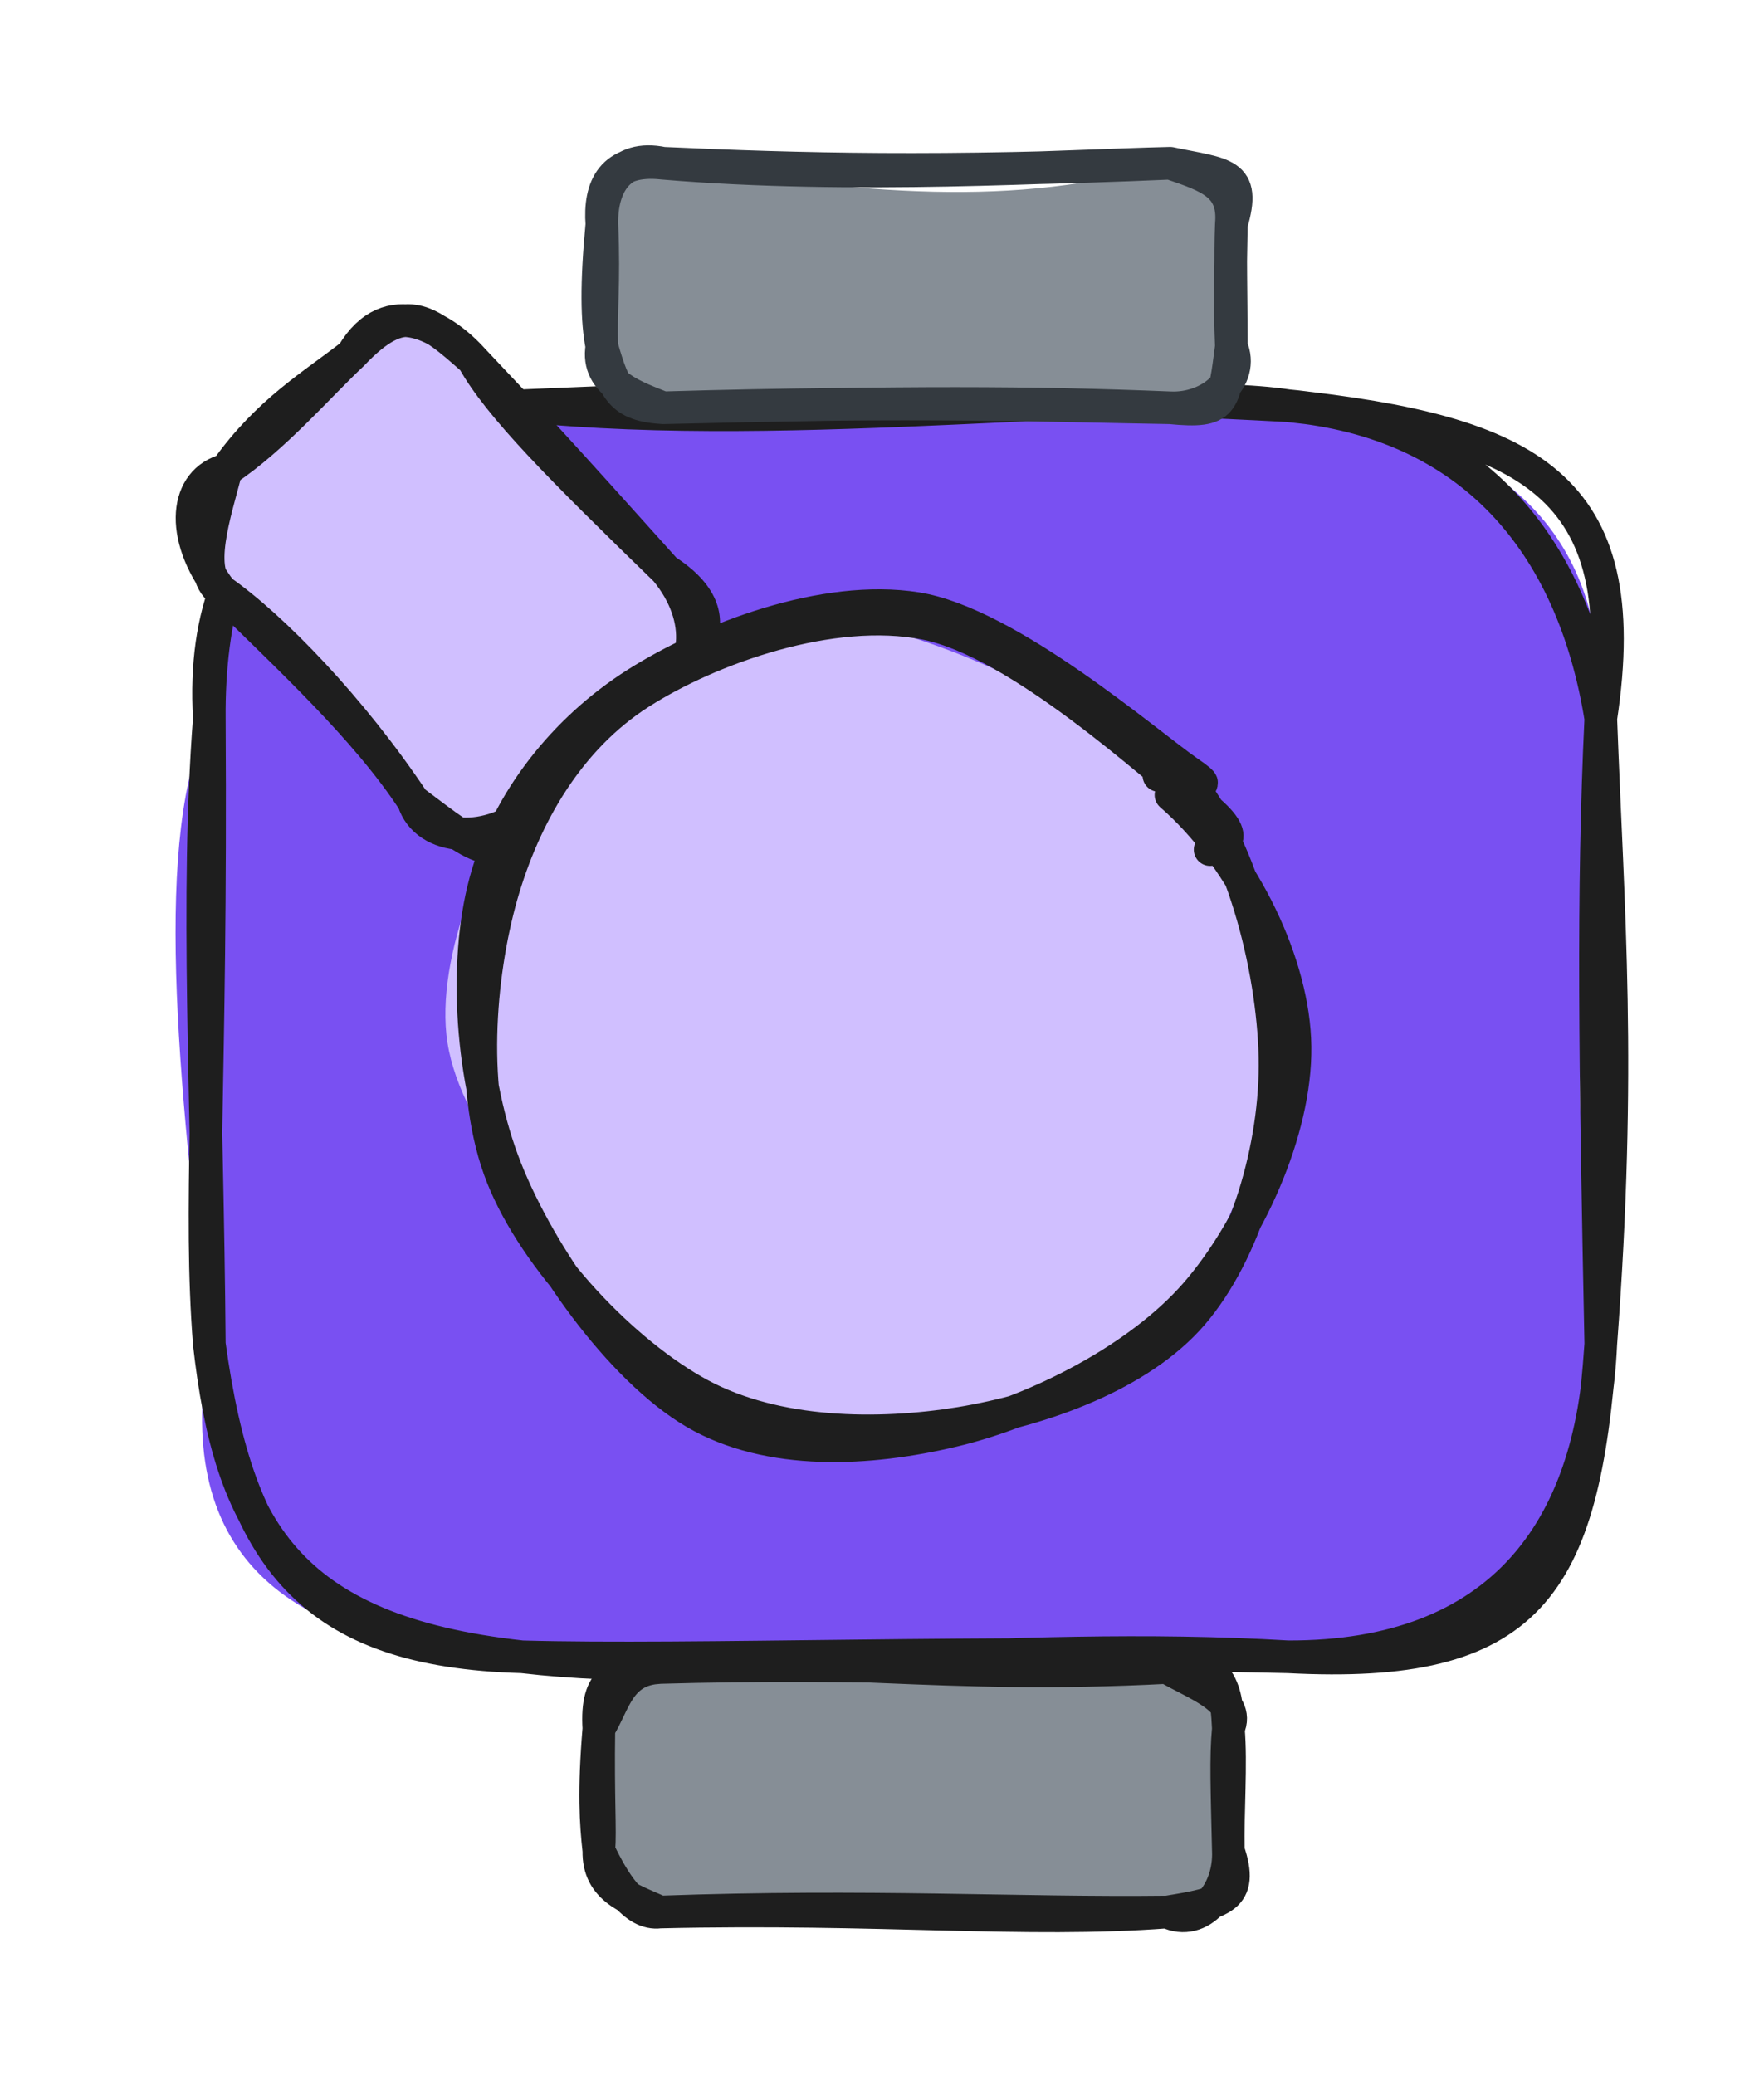 <svg version="1.1" xmlns="http://www.w3.org/2000/svg" viewBox="0 0 108.087 127.124" width="108.087" height="127.124">
  <!-- svg-source:excalidraw -->
  
  <defs>
    <style class="style-fonts">
      @font-face {
        font-family: "Virgil";
        src: url("https://excalidraw.com/Virgil.woff2");
      }
      @font-face {
        font-family: "Cascadia";
        src: url("https://excalidraw.com/Cascadia.woff2");
      }
      @font-face {
        font-family: "Assistant";
        src: url("https://excalidraw.com/Assistant-Regular.woff2");
      }
    </style>
    
  </defs>
  <g stroke-linecap="round" transform="translate(12.826 24.853) rotate(0 42.631 38.322)"><path d="M19.16 0 C31.44 1.89, 45.89 -2.87, 66.1 0 C81.59 2.06, 85.53 9.72, 85.26 19.16 C85.17 25.8, 82.42 38.23, 85.26 57.48 C87.53 67.11, 76.94 80.13, 66.1 76.64 C55.03 77.75, 44.58 77.73, 19.16 76.64 C3.91 76.27, -2.23 69.76, 0 57.48 C-1.97 40.92, -3.45 26.26, 0 19.16 C-2.7 8.57, 8.26 -0.25, 19.16 0" stroke="none" stroke-width="0" fill="#7950f2"></path><path d="M19.16 0 C36.06 1.75, 57.26 -1.33, 66.1 0 M19.16 0 C32.41 -0.56, 45.61 -1.12, 66.1 0 M66.1 0 C77.27 1.03, 83.52 8.34, 85.26 19.16 M66.1 0 C80.79 1.6, 87.45 4.75, 85.26 19.16 M85.26 19.16 C85.7 31.08, 86.54 40.42, 85.26 57.48 M85.26 19.16 C84.75 29.83, 84.91 40.29, 85.26 57.48 M85.26 57.48 C84.74 68.9, 79.1 76.67, 66.1 76.64 M85.26 57.48 C84.21 72.49, 80.85 77.41, 66.1 76.64 M66.1 76.64 C48.69 75.6, 31.83 78.12, 19.16 76.64 M66.1 76.64 C47.54 76.21, 29.67 76.93, 19.16 76.64 M19.16 76.64 C4.68 75.05, 1.26 68.61, 0 57.48 M19.16 76.64 C6.26 76.28, 1.8 70.7, 0 57.48 M0 57.48 C-0.12 41.98, -0.84 30.16, 0 19.16 M0 57.48 C-0.66 49.04, 0.14 41.97, 0 19.16 M0 19.16 C-0.77 5.9, 8.32 1.89, 19.16 0 M0 19.16 C-0.11 6.67, 6 -1.29, 19.16 0" stroke="#1e1e1e" stroke-width="2" fill="none"></path></g><g stroke-linecap="round" transform="translate(36.695 102.147) rotate(0 19.283 7.488)"><path d="M3.74 0 C11.29 -2.57, 20.86 1.33, 34.82 0 C37.51 2.41, 36.64 -0.6, 38.57 3.74 C37.94 6.2, 39.19 6.86, 38.57 11.23 C37.17 16.25, 35.76 14.29, 34.82 14.98 C25.46 15.71, 12.82 14.8, 3.74 14.98 C-0.36 14.62, 2.32 13.67, 0 11.23 C-0.88 9.19, -0.68 8.49, 0 3.74 C1.35 1.07, -0.29 0.06, 3.74 0" stroke="none" stroke-width="0" fill="#868e96"></path><path d="M3.74 0 C13.19 -0.85, 20.72 0.75, 34.82 0 M3.74 0 C15.5 -0.35, 26.83 0.29, 34.82 0 M34.82 0 C36.45 0.98, 39.4 1.95, 38.57 3.74 M34.82 0 C38.41 -0.82, 38.48 2.06, 38.57 3.74 M38.57 3.74 C38.76 5.91, 38.52 8.86, 38.57 11.23 M38.57 3.74 C38.4 5.57, 38.49 7.55, 38.57 11.23 M38.57 11.23 C38.68 13.74, 36.86 15.95, 34.82 14.98 M38.57 11.23 C39.56 14.11, 38.18 14.44, 34.82 14.98 M34.82 14.98 C26.09 15.64, 17.22 14.67, 3.74 14.98 M34.82 14.98 C25.69 15.09, 16.59 14.52, 3.74 14.98 M3.74 14.98 C1.88 14.15, -0.05 13.57, 0 11.23 M3.74 14.98 C2.15 15.2, 0.88 13.08, 0 11.23 M0 11.23 C-0.19 9.54, -0.32 7.57, 0 3.74 M0 11.23 C0.1 9.86, -0.06 8.16, 0 3.74 M0 3.74 C0.97 2.19, 1.2 0.12, 3.74 0 M0 3.74 C-0.19 0.6, 1.08 0.23, 3.74 0" stroke="#1e1e1e" stroke-width="2" fill="none"></path></g><g stroke-linecap="round" transform="translate(36.88 10) rotate(0 19.283 7.488)"><path d="M3.74 0 C16.25 1.86, 25.03 2.79, 34.82 0 C35.39 -1.85, 37.65 1.54, 38.57 3.74 C39.12 4.72, 37.98 8.34, 38.57 11.23 C37.01 13.04, 37.97 15.12, 34.82 14.98 C22.94 14.8, 13.03 14.71, 3.74 14.98 C3.57 14.92, -2.02 12.3, 0 11.23 C-0.64 9.92, 0.6 7.36, 0 3.74 C-1.53 1.31, 3.28 -2.17, 3.74 0" stroke="none" stroke-width="0" fill="#868e96"></path><path d="M3.74 0 C15.42 0.99, 28.25 0.15, 34.82 0 M3.74 0 C12.08 0.38, 20.78 0.61, 34.82 0 M34.82 0 C38.15 0.7, 39.52 0.54, 38.57 3.74 M34.82 0 C37.23 0.82, 38.78 1.34, 38.57 3.74 M38.57 3.74 C38.53 6.6, 38.45 8.44, 38.57 11.23 M38.57 3.74 C38.49 5.65, 38.56 7.8, 38.57 11.23 M38.57 11.23 C38.11 14.7, 38.18 15.31, 34.82 14.98 M38.57 11.23 C39.43 13.19, 37.28 15.09, 34.82 14.98 M34.82 14.98 C27.92 14.87, 19.22 14.52, 3.74 14.98 M34.82 14.98 C26.22 14.63, 18.78 14.62, 3.74 14.98 M3.74 14.98 C1.19 14.82, 0.78 13.92, 0 11.23 M3.74 14.98 C2.13 14.33, -0.4 13.53, 0 11.23 M0 11.23 C-0.31 9.69, -0.35 7.4, 0 3.74 M0 11.23 C-0.09 9.17, 0.16 7.38, 0 3.74 M0 3.74 C-0.05 1.37, 1.08 -0.56, 3.74 0 M0 3.74 C-0.17 1.48, 0.6 -0.35, 3.74 0" stroke="#343a40" stroke-width="2" fill="none"></path></g><g stroke-linecap="round" transform="translate(13.186 25.082) rotate(47.524 13.975 10.473)"><path d="M5.24 0 C9.09 2.74, 10.14 -2.42, 22.71 0 C24.94 0.4, 25.93 -0.6, 27.95 5.24 C27.05 10.72, 26.94 12.05, 27.95 15.71 C28.86 19.4, 27.1 21.97, 22.71 20.95 C15.1 20.48, 14.19 20.84, 5.24 20.95 C-1.05 18.96, -1.65 15.74, 0 15.71 C1.12 12.84, -0.97 10.28, 0 5.24 C2.81 -1.25, 1.71 1.14, 5.24 0" stroke="none" stroke-width="0" fill="#d0bfff"></path><path d="M5.24 0 C10.58 -0.09, 12.87 -0.1, 22.71 0 M5.24 0 C8.4 0.76, 13.81 0.52, 22.71 0 M22.71 0 C28.11 -1.42, 27.8 3.16, 27.95 5.24 M22.71 0 C26.63 0.19, 28.77 2.91, 27.95 5.24 M27.95 5.24 C27.55 6.86, 27.63 9.56, 27.95 15.71 M27.95 5.24 C27.98 7.57, 27.68 10.4, 27.95 15.71 M27.95 15.71 C29.67 19.87, 27.71 20.01, 22.71 20.95 M27.95 15.71 C27.87 19.43, 25.03 22.05, 22.71 20.95 M22.71 20.95 C15.93 19.9, 8.98 20.11, 5.24 20.95 M22.71 20.95 C17.41 20.09, 10.96 20.67, 5.24 20.95 M5.24 20.95 C3.31 21.33, 1.54 18.08, 0 15.71 M5.24 20.95 C0.94 20.56, -1.22 17.99, 0 15.71 M0 15.71 C-0.93 11.38, -0.23 8.26, 0 5.24 M0 15.71 C0.55 12.27, 0.02 7.9, 0 5.24 M0 5.24 C-0.33 0.62, 1.45 0.4, 5.24 0 M0 5.24 C-1.29 1.04, 2.65 -0.03, 5.24 0" stroke="#1e1e1e" stroke-width="2" fill="none"></path></g><g stroke-linecap="round" transform="translate(28.105 39.536) rotate(47.524 25.43 23.859)"><path d="M20.45 1.15 C25.37 0.22, 32.59 1.63, 37.24 3.99 C41.88 6.35, 46.37 10.57, 48.33 15.31 C50.3 20.05, 50.6 27.64, 49.03 32.44 C47.46 37.24, 43.64 41.47, 38.94 44.12 C34.23 46.77, 26.14 49.15, 20.81 48.33 C15.47 47.5, 10.37 43.28, 6.92 39.18 C3.47 35.08, 0.38 28.86, 0.12 23.73 C-0.14 18.6, 1.44 12.44, 5.36 8.4 C9.29 4.37, 20.28 0.76, 23.66 -0.49 C27.04 -1.74, 25.64 0.54, 25.64 0.88 M36.18 0.56 C40.79 1.96, 44.34 7.44, 46.73 11.98 C49.12 16.52, 51.59 22.6, 50.51 27.81 C49.43 33.03, 44.39 40.19, 40.25 43.29 C36.11 46.39, 31.09 46.42, 25.67 46.4 C20.25 46.38, 12.12 46.4, 7.74 43.16 C3.36 39.92, -0.02 32.24, -0.62 26.95 C-1.22 21.67, 1.08 15.66, 4.15 11.45 C7.21 7.23, 12.6 3.45, 17.77 1.65 C22.94 -0.15, 32.37 0.72, 35.15 0.64 C37.93 0.57, 34.69 0.42, 34.44 1.19" stroke="none" stroke-width="0" fill="#d0bfff"></path><path d="M26.31 -0.87 C31.78 -0.83, 38.87 2.99, 43.03 6.64 C47.18 10.28, 50.64 16.11, 51.23 21 C51.82 25.9, 49.35 31.74, 46.56 36.01 C43.77 40.27, 39.51 44.83, 34.5 46.58 C29.48 48.33, 21.6 48.46, 16.48 46.52 C11.35 44.57, 6.43 39.28, 3.73 34.91 C1.04 30.54, -0.57 25.36, 0.31 20.3 C1.19 15.23, 4.28 7.96, 8.99 4.5 C13.7 1.04, 24.91 0.1, 28.58 -0.48 C32.24 -1.07, 31.1 0.46, 30.98 0.99 M26.89 0.5 C32.37 -0.13, 39.11 1.73, 43.03 4.99 C46.96 8.24, 49.85 14.75, 50.45 20.02 C51.04 25.3, 49.16 32.05, 46.6 36.64 C44.04 41.24, 40.15 46.02, 35.09 47.58 C30.02 49.14, 21.67 48.1, 16.24 46.02 C10.8 43.94, 5.21 39.42, 2.46 35.1 C-0.29 30.78, -1.18 25.22, -0.27 20.08 C0.64 14.95, 3.47 7.84, 7.93 4.29 C12.4 0.73, 23.62 -0.56, 26.55 -1.23 C29.48 -1.91, 25.48 -0.41, 25.51 0.24" stroke="#1e1e1e" stroke-width="2" fill="none"></path></g></svg>